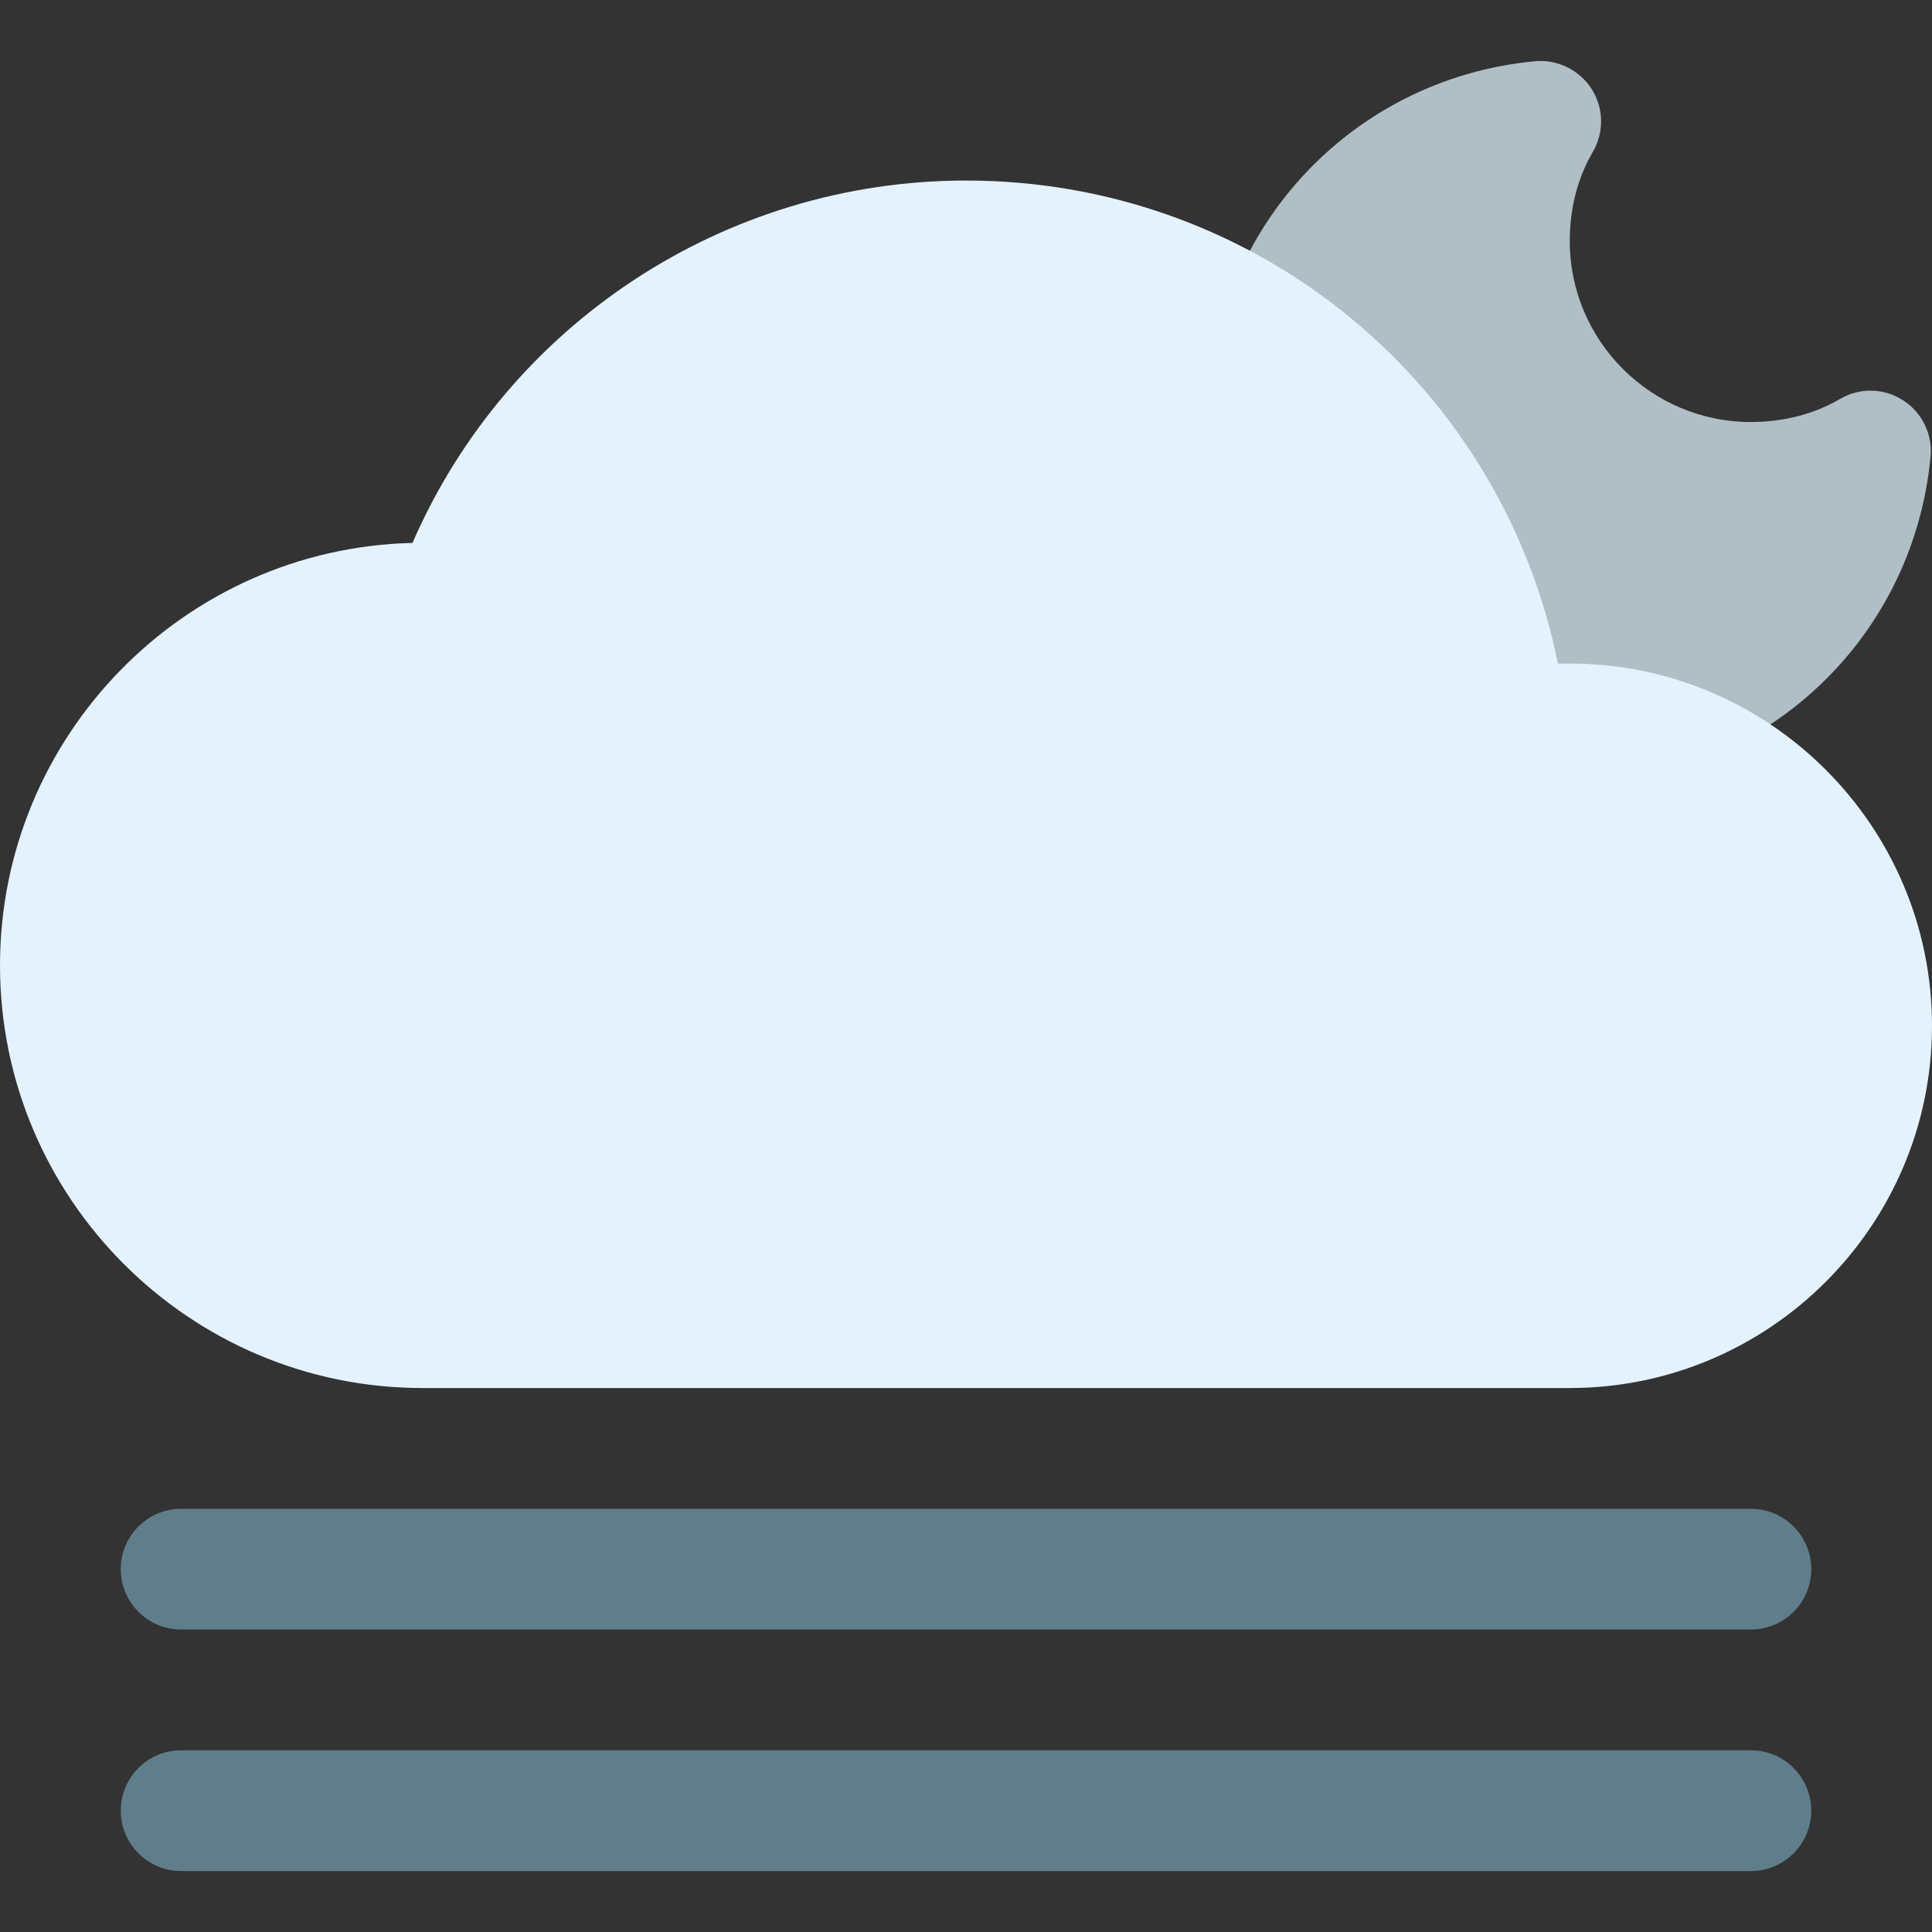 <?xml version="1.0" encoding="iso-8859-1"?>
<!-- Generator: Adobe Illustrator 19.0.0, SVG Export Plug-In . SVG Version: 6.00 Build 0)  -->
<svg version="1.1" id="Capa_1" xmlns="http://www.w3.org/2000/svg" xmlns:xlink="http://www.w3.org/1999/xlink" x="0px" y="0px"
	 viewBox="0 0 512 512" style="enable-background:new 0 0 512 512;" xml:space="preserve">
<rect x="0" y="0" width="512" height="512" fill="#333333" stroke="none"/>
<path style="fill:#B0BEC5;" d="M504.288,106.053c-5.056-3.264-11.52-3.36-16.672-0.32c-6.848,4-15.008,6.112-23.616,6.112
	c-26.464,0-48-21.536-48-48c0-8.608,2.112-16.768,6.112-23.584c3.04-5.184,2.912-11.616-0.32-16.704
	c-3.264-5.056-9.152-7.904-15.008-7.328C357.312,20.901,320,62.021,320,111.845c0,52.928,43.072,96,96,96
	c49.824,0,90.944-37.312,95.616-86.816C512.192,115.077,509.344,109.253,504.288,106.053z"/>
<path style="fill:#E3F2FD;" d="M416,175.845c-1.024,0-2.048,0-3.136,0.032C397.952,101.861,333.088,47.845,256,47.845
	c-64.032,0-121.504,38.112-146.688,96.032C48.8,145.317,0,194.981,0,255.845c0,61.76,50.24,112,112,112h304
	c52.928,0,96-43.072,96-96S468.928,175.845,416,175.845z"/>
<g>
	<path style="fill:#607D8B;" d="M464,399.845H48c-8.832,0-16,7.168-16,16s7.168,16,16,16h416c8.832,0,16-7.168,16-16
		S472.832,399.845,464,399.845z"/>
	<path style="fill:#607D8B;" d="M464,463.845H48c-8.832,0-16,7.168-16,16s7.168,16,16,16h416c8.832,0,16-7.168,16-16
		S472.832,463.845,464,463.845z"/>
</g>
<g>
</g>
<g>
</g>
<g>
</g>
<g>
</g>
<g>
</g>
<g>
</g>
<g>
</g>
<g>
</g>
<g>
</g>
<g>
</g>
<g>
</g>
<g>
</g>
<g>
</g>
<g>
</g>
<g>
</g>
</svg>
